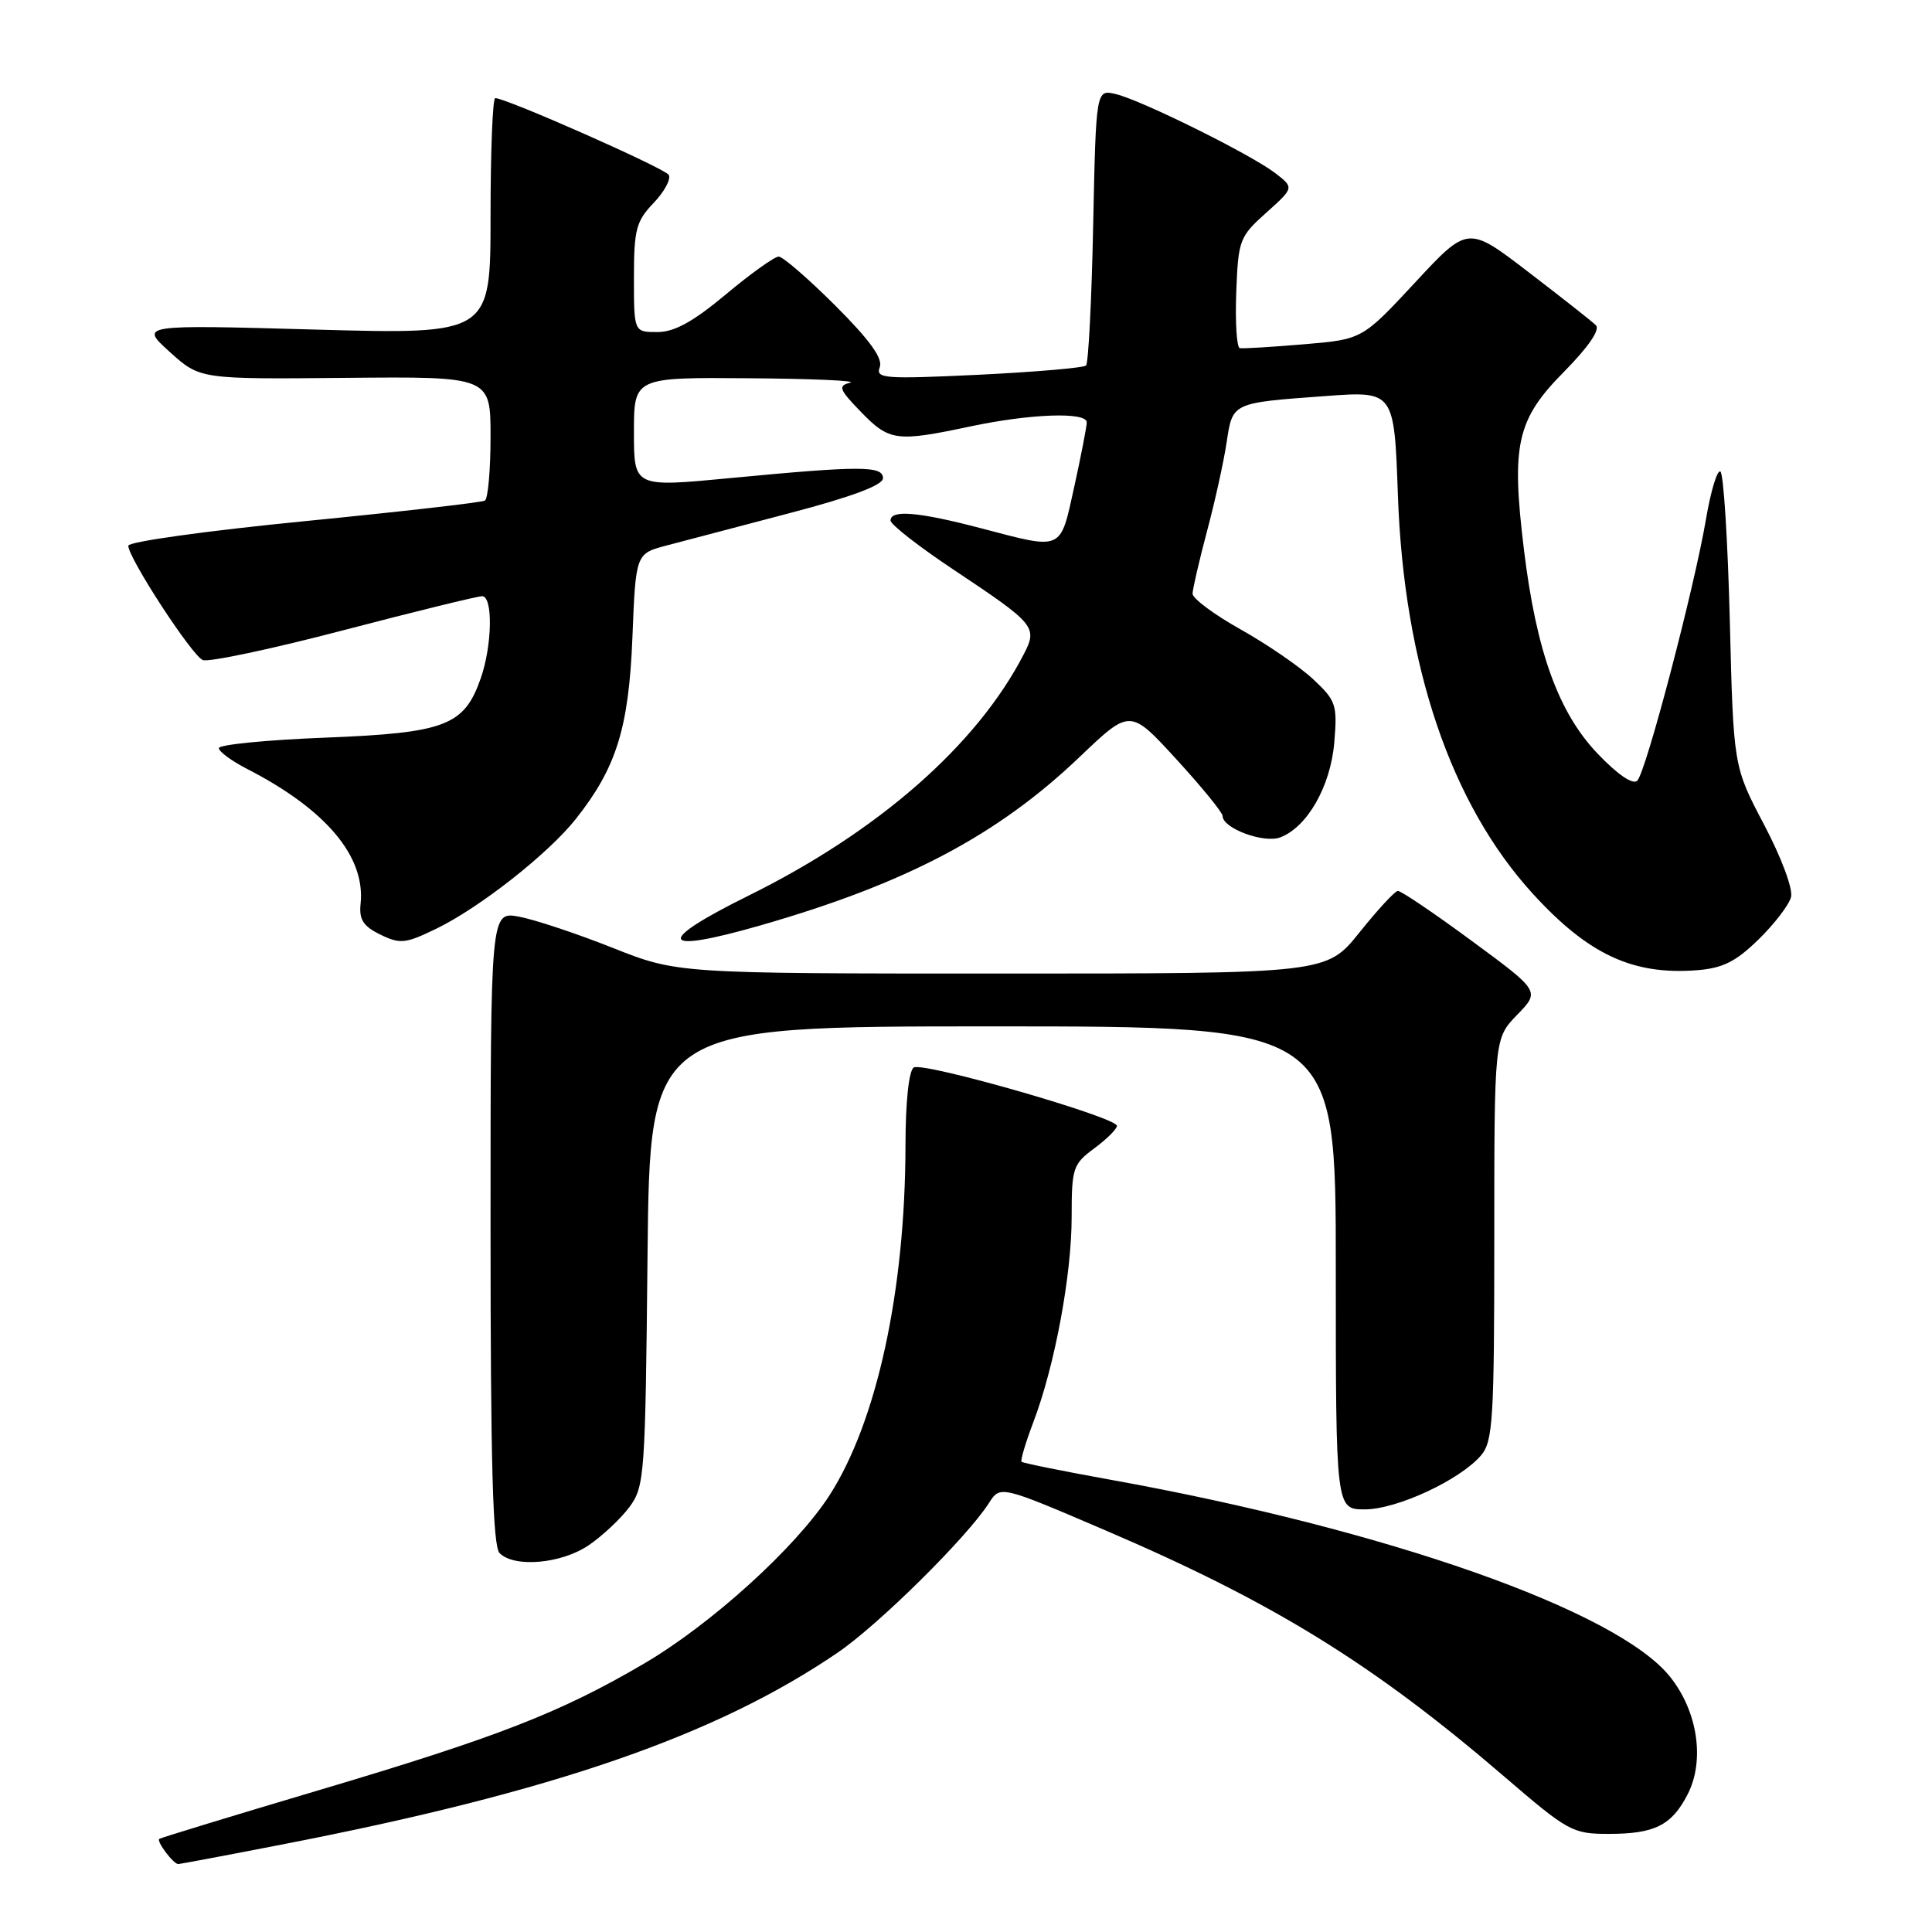 <?xml version="1.0" encoding="UTF-8" standalone="no"?>
<!DOCTYPE svg PUBLIC "-//W3C//DTD SVG 1.1//EN" "http://www.w3.org/Graphics/SVG/1.1/DTD/svg11.dtd" >
<svg xmlns="http://www.w3.org/2000/svg" xmlns:xlink="http://www.w3.org/1999/xlink" version="1.1" viewBox="0 0 256 256">
 <g >
 <path fill="currentColor"
d=" M 37.24 244.43 C 73.15 237.48 94.84 230.00 111.00 218.98 C 116.44 215.27 128.15 203.69 131.04 199.16 C 132.54 196.81 132.54 196.81 146.52 202.80 C 168.76 212.33 181.95 220.48 199.33 235.41 C 207.77 242.67 208.37 243.00 213.14 243.00 C 219.24 243.00 221.49 241.88 223.60 237.80 C 225.93 233.30 224.97 226.78 221.29 222.18 C 214.30 213.42 183.72 202.66 147.08 196.06 C 140.80 194.93 135.53 193.86 135.36 193.69 C 135.19 193.52 135.90 191.14 136.94 188.40 C 139.76 180.97 142.00 168.96 142.00 161.23 C 142.00 154.77 142.17 154.25 145.00 152.16 C 146.65 150.94 148.00 149.60 148.00 149.18 C 148.00 148.05 122.34 140.67 121.08 141.45 C 120.43 141.85 119.99 145.95 119.98 151.81 C 119.95 171.06 116.19 188.35 109.93 198.11 C 105.50 205.01 94.24 215.23 85.28 220.47 C 74.22 226.95 65.94 230.17 42.32 237.19 C 30.87 240.59 21.32 243.51 21.11 243.66 C 20.69 243.97 22.98 247.00 23.62 247.00 C 23.82 247.00 29.95 245.85 37.24 244.43 Z  M 78.01 204.75 C 79.83 203.51 82.26 201.23 83.41 199.68 C 85.41 196.98 85.51 195.49 85.80 166.43 C 86.11 136.00 86.11 136.00 131.55 136.00 C 177.00 136.00 177.00 136.00 177.00 168.00 C 177.00 200.00 177.00 200.00 180.85 200.00 C 185.09 200.00 193.47 196.10 196.25 192.84 C 197.82 190.99 198.00 188.06 198.00 164.19 C 198.00 137.60 198.00 137.60 201.03 134.47 C 204.07 131.34 204.07 131.34 195.01 124.67 C 190.03 121.00 185.62 118.02 185.22 118.05 C 184.83 118.07 182.54 120.55 180.14 123.55 C 175.77 129.00 175.77 129.00 132.76 129.00 C 89.75 129.00 89.75 129.00 81.12 125.57 C 76.38 123.69 70.81 121.84 68.75 121.46 C 65.00 120.78 65.00 120.78 65.00 162.69 C 65.00 193.95 65.30 204.90 66.20 205.80 C 68.16 207.76 74.40 207.21 78.01 204.75 Z  M 233.01 124.49 C 235.11 122.44 237.05 119.91 237.32 118.87 C 237.60 117.80 236.06 113.66 233.75 109.27 C 229.69 101.56 229.69 101.56 229.21 82.25 C 228.94 71.63 228.38 62.73 227.96 62.48 C 227.55 62.22 226.69 65.04 226.06 68.75 C 224.51 77.89 218.11 102.27 216.95 103.44 C 216.37 104.02 214.39 102.68 211.72 99.89 C 206.51 94.45 203.57 86.33 201.93 72.83 C 200.23 58.90 200.97 55.60 207.22 49.28 C 210.49 45.97 212.06 43.67 211.46 43.09 C 210.93 42.57 206.90 39.40 202.50 36.03 C 194.50 29.90 194.50 29.90 187.50 37.44 C 180.50 44.97 180.50 44.97 172.76 45.62 C 168.51 45.98 164.69 46.21 164.28 46.13 C 163.87 46.04 163.66 42.72 163.81 38.74 C 164.07 31.80 164.24 31.36 167.78 28.19 C 171.48 24.87 171.48 24.87 168.99 22.95 C 165.79 20.48 151.30 13.30 147.86 12.47 C 145.23 11.84 145.23 11.84 144.85 29.85 C 144.65 39.75 144.22 48.11 143.91 48.43 C 143.59 48.74 137.17 49.29 129.64 49.66 C 117.18 50.25 116.00 50.16 116.57 48.67 C 117.02 47.51 115.27 45.08 110.70 40.51 C 107.11 36.93 103.73 34.00 103.18 34.00 C 102.63 34.00 99.48 36.25 96.19 39.00 C 91.83 42.64 89.36 44.00 87.10 44.00 C 84.00 44.00 84.00 44.00 84.00 36.80 C 84.00 30.41 84.29 29.31 86.61 26.89 C 88.04 25.39 88.94 23.72 88.61 23.17 C 88.06 22.28 67.08 13.00 65.62 13.00 C 65.28 13.00 65.00 20.04 65.00 28.65 C 65.00 44.31 65.00 44.31 41.75 43.67 C 18.50 43.02 18.50 43.02 22.50 46.64 C 26.50 50.25 26.50 50.25 45.75 50.07 C 65.00 49.89 65.00 49.89 65.00 57.89 C 65.00 62.28 64.66 66.09 64.25 66.33 C 63.84 66.58 53.04 67.81 40.25 69.07 C 27.46 70.33 17.00 71.78 17.00 72.31 C 17.00 73.93 25.42 86.86 26.87 87.46 C 27.62 87.77 36.01 86.00 45.50 83.51 C 54.99 81.03 63.26 79.00 63.88 79.00 C 65.34 79.00 65.23 85.52 63.69 89.91 C 61.50 96.16 59.01 97.11 43.14 97.74 C 35.36 98.04 29.00 98.67 29.00 99.13 C 29.00 99.59 30.69 100.83 32.75 101.89 C 43.20 107.26 48.44 113.49 47.78 119.75 C 47.56 121.85 48.13 122.73 50.40 123.84 C 53.03 125.12 53.73 125.04 57.83 123.05 C 63.59 120.25 72.68 113.10 76.32 108.49 C 81.68 101.72 83.32 96.45 83.80 84.43 C 84.24 73.35 84.24 73.35 88.37 72.27 C 90.64 71.67 98.01 69.73 104.75 67.96 C 112.90 65.82 117.00 64.28 117.00 63.37 C 117.00 61.70 114.07 61.70 96.75 63.35 C 84.00 64.57 84.00 64.57 84.00 57.29 C 84.00 50.00 84.00 50.00 99.25 50.12 C 107.64 50.18 113.67 50.45 112.64 50.71 C 111.01 51.13 111.17 51.58 114.09 54.59 C 117.83 58.45 118.78 58.58 128.50 56.52 C 136.54 54.81 144.00 54.55 144.00 55.97 C 144.00 56.51 143.26 60.33 142.35 64.47 C 140.45 73.09 140.94 72.87 130.00 70.00 C 121.70 67.82 118.00 67.51 118.00 68.97 C 118.00 69.50 121.80 72.46 126.45 75.55 C 137.20 82.71 137.52 83.09 135.64 86.72 C 129.43 98.74 116.39 110.17 99.20 118.67 C 86.65 124.88 87.31 126.49 100.83 122.60 C 120.13 117.05 132.22 110.66 143.12 100.24 C 149.75 93.92 149.75 93.92 155.87 100.60 C 159.24 104.28 162.00 107.66 162.00 108.12 C 162.00 109.75 167.45 111.78 169.63 110.96 C 173.23 109.60 176.32 104.17 176.80 98.36 C 177.22 93.38 177.03 92.83 173.99 89.99 C 172.20 88.32 167.87 85.35 164.37 83.39 C 160.87 81.43 158.01 79.30 158.02 78.66 C 158.04 78.02 158.90 74.29 159.94 70.37 C 160.99 66.45 162.15 61.17 162.53 58.65 C 163.33 53.32 163.19 53.39 175.62 52.48 C 184.74 51.81 184.74 51.81 185.23 65.65 C 186.03 88.23 192.24 106.53 203.12 118.44 C 210.46 126.47 216.35 129.22 224.84 128.56 C 228.26 128.30 230.00 127.43 233.01 124.49 Z "/>
</g>
</svg>